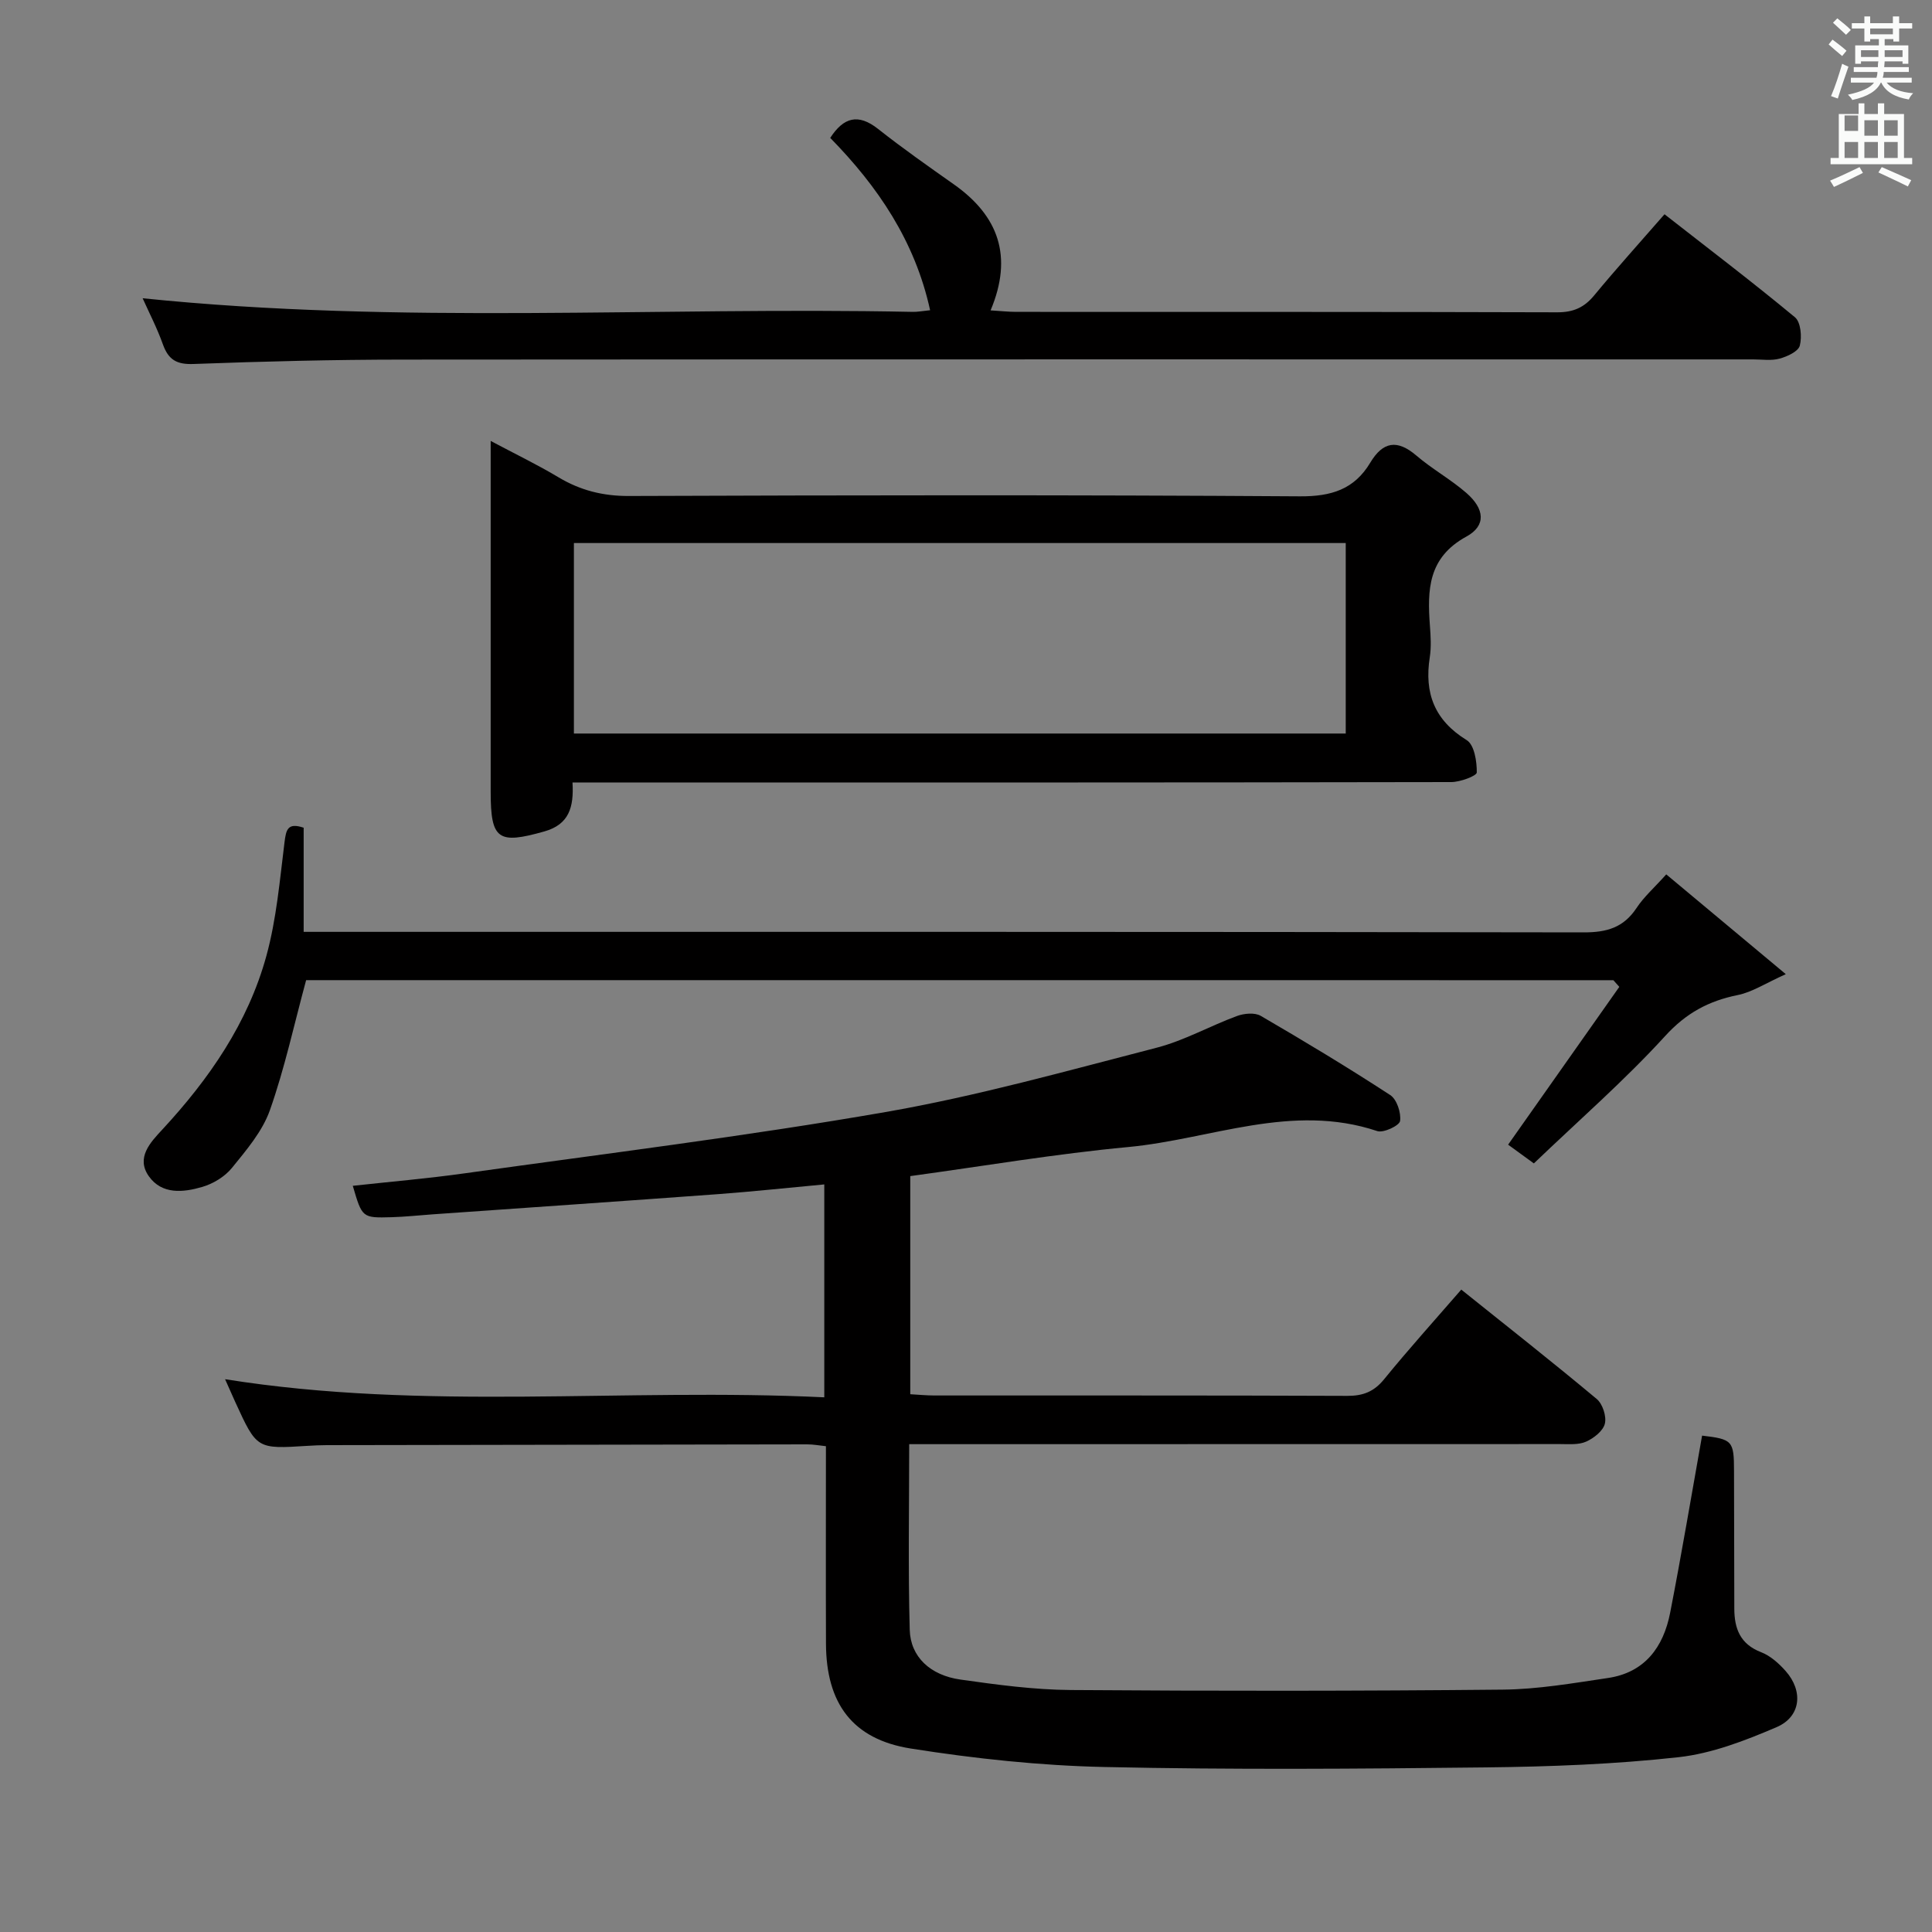 <svg enable-background="new 0 0 400 400" viewBox="0 0 400 400" xmlns="http://www.w3.org/2000/svg"><rect x="0" y="0" width="400" height="400" fill="#808080" stroke="none"/><path d="m378.6 9.2.8-1c.9.7 1.9 1.4 2.9 2.3l-.9 1.1c-1.1-.9-2-1.7-2.8-2.4zm.5 10.7c.9-2.1 1.6-4.3 2.3-6.7.4.2.8.4 1.3.6-.7 2.1-1.5 4.3-2.2 6.6zm.4-15.2.9-.9c1 .8 2 1.6 2.8 2.4l-1 1c-1-.9-1.9-1.8-2.7-2.5zm12.5-1.3h1.2v1.4h2.7v1.1h-2.7v2.7h-1.2v-.5h-1.8v1.3h4.9v3.8h-1.2v-.5h-3.7c0 .4-.1.9-.1 1.2h5.1v1h-5.2c0 .5-.1.9-.2 1.2h6v1h-5.2c1.1 1.3 2.9 2 5.5 2.2-.4.4-.7.8-.9 1.3-2.9-.5-4.8-1.6-5.7-3.5h-.1c-.8 1.7-2.7 2.9-5.9 3.6-.2-.4-.6-.8-.9-1.1 2.8-.6 4.6-1.4 5.4-2.5h-4.8v-1h5.3c.1-.3.2-.7.2-1.2h-4.9v-1h5c0-.4 0-.8.1-1.2h-3.6v.5h-1.2v-3.8h4.9v-1.3h-1.8v.5h-1.2v-2.7h-2.6v-1.1h2.6v-1.4h1.2v1.4h4.7v-1.4zm-6.7 8.4h3.6c0-.4 0-.9 0-1.4h-3.6zm1.9-4.7h4.7v-1.2h-4.7zm6.7 3.3h-3.7v1.4h3.7z" fill="#fafbfa"/><path d="m384.7 21.4h1.3v2.2h2.8v-2.2h1.3v2.2h4.1v9.1h1.7v1.3h-16.9v-1.3h1.7v-9.1h4.1v-2.2zm.3 13.2.7 1.2c-1.8.9-3.8 1.9-6 2.9-.2-.4-.5-.8-.8-1.3 2.4-1 4.4-2 6.1-2.8zm-3.1-7.5h2.8v-3.2h-2.8v4.2zm0 5.6h2.8v-3.3h-2.8zm4.1-4.6h2.8v-3.2h-2.8zm0 4.6h2.8v-3.3h-2.8zm3.6 1.9c2.1.9 4.1 1.8 6.1 2.7l-.7 1.3c-2.2-1.1-4.2-2-6.1-2.9zm3.3-9.7h-2.8v3.2h2.8zm-2.8 7.8h2.8v-3.3h-2.8z" fill="#fafbfa"/><g fill="#010000"><path d="m188.46 243.5v45.16c1.76.1 3.37.26 4.98.26 28.5.02 57-.04 85.5.08 3.28.01 5.54-.87 7.64-3.46 5.04-6.19 10.39-12.12 15.96-18.54 9.5 7.61 18.88 14.99 28.05 22.65 1.22 1.02 2.05 3.59 1.68 5.1-.36 1.5-2.28 3.01-3.87 3.72-1.56.7-3.57.51-5.39.51-42.83.02-85.66.02-128.5.02-1.95 0-3.89 0-6.27 0 0 13.18-.24 25.81.11 38.43.15 5.6 4.25 9.43 10.52 10.31 7.55 1.07 15.18 2.1 22.79 2.16 29.83.22 59.66.21 89.49-.08 7.27-.07 14.55-1.34 21.77-2.41 7.63-1.13 11.47-6.4 12.86-13.47 2.38-12.2 4.43-24.46 6.62-36.71 6.3.74 6.6 1.07 6.61 7.31.02 9.5.04 19 .06 28.5.01 4.14 1.21 7.36 5.55 9.03 1.92.74 3.68 2.32 5.08 3.9 3.69 4.16 3.17 9.46-1.88 11.62-6.49 2.78-13.37 5.45-20.3 6.22-13.2 1.46-26.55 1.96-39.84 2.11-26.33.3-52.67.5-78.99-.08-13.39-.29-26.85-1.73-40.09-3.82-12.16-1.92-17.54-9.4-17.59-21.71-.05-13.5-.01-26.99-.01-40.89-1.38-.14-2.63-.39-3.89-.38-33.16.04-66.33.1-99.49.16-1.33 0-2.66.07-3.99.15-10.46.66-10.46.66-14.91-9.05-.68-1.49-1.34-3-2.12-4.75 41.36 6.61 82.61 1.76 124.06 3.75 0-15.06 0-29.44 0-44.08-7.46.69-14.69 1.47-21.94 2.01-19.73 1.45-39.47 2.8-59.2 4.19-2.82.2-5.63.51-8.45.59-6.09.17-6.09.12-8.03-6.5 7.74-.85 15.42-1.5 23.05-2.57 29.1-4.08 58.29-7.67 87.23-12.7 18.92-3.29 37.51-8.52 56.14-13.32 5.73-1.48 11.05-4.51 16.65-6.57 1.47-.54 3.67-.75 4.91-.03 9.06 5.27 18.04 10.68 26.81 16.4 1.37.89 2.28 3.67 2.04 5.37-.14.96-3.43 2.52-4.72 2.09-17.66-5.92-34.43 1.68-51.54 3.3-15.02 1.4-29.92 3.94-45.15 6.02z"/><path d="m118.53 162c.31 5.18-.74 8.7-5.83 10.14-9.57 2.71-11.11 1.72-11.11-8.19 0-21.99 0-43.97 0-65.96 0-1.82 0-3.63 0-6.7 5.19 2.76 9.72 4.94 14.01 7.51 4.55 2.73 9.23 3.91 14.62 3.89 46.3-.17 92.61-.24 138.91.07 6.5.04 11.26-1.44 14.57-6.97 2.61-4.36 5.56-4.87 9.53-1.48 3.27 2.8 7.13 4.93 10.38 7.76 3.76 3.28 4.13 6.75.01 9.01-8 4.36-8.12 11.08-7.57 18.5.16 2.15.3 4.37-.03 6.49-1.16 7.43.96 13.05 7.65 17.17 1.57.97 2.11 4.4 2.08 6.69-.01.71-3.43 1.99-5.29 1.99-58.46.11-116.93.09-175.39.09-1.99-.01-3.97-.01-6.54-.01zm160.09-10.13c0-13.38 0-26.28 0-39.44-53.38 0-106.46 0-159.8 0v39.44z"/><path d="m63.38 202.93c-2.49 9.18-4.44 18.25-7.5 26.92-1.54 4.37-4.84 8.23-7.84 11.93-1.48 1.83-3.91 3.31-6.2 3.97-3.87 1.13-8.3 1.61-11.01-2.2-2.75-3.86.34-7.06 2.74-9.65 9.74-10.51 17.77-22.11 21.58-35.99 2.09-7.61 2.77-15.62 3.75-23.49.33-2.61.62-4.18 3.97-3.05v21.56h6.59c86.14 0 172.29-.04 258.43.11 4.77.01 8.25-.99 10.93-5.04 1.53-2.32 3.7-4.22 6.16-6.97 7.93 6.62 15.65 13.06 24.75 20.66-4.23 1.9-6.96 3.72-9.93 4.32-6.04 1.22-10.7 3.72-15.05 8.49-8.39 9.19-17.83 17.41-27.18 26.37-2.34-1.71-4.13-3.01-5.33-3.88 7.83-11.11 15.42-21.89 23.02-32.67-.41-.46-.82-.92-1.23-1.38-90.44-.01-180.9-.01-270.65-.01z"/><path d="m29.53 61.75c53.33 5.49 106.44 1.73 159.46 2.82.97.02 1.95-.18 3.58-.34-3.14-14.35-10.85-25.65-20.68-35.68 2.76-4.25 5.77-5.12 9.9-1.86 5.09 4.02 10.41 7.75 15.71 11.49 9.21 6.5 12.3 14.88 7.59 26.08 2.14.13 3.73.31 5.31.31 37.33.02 74.66-.03 111.99.09 3.32.01 5.58-.97 7.66-3.49 4.55-5.51 9.35-10.82 14.57-16.81 9.14 7.14 18.23 14.05 27.01 21.33 1.21 1.01 1.47 4.07 1 5.87-.32 1.21-2.6 2.26-4.19 2.69-1.71.47-3.64.16-5.47.16-93.16 0-186.32-.03-279.48.04-14.48.01-28.96.37-43.42.91-3.47.13-5.18-.86-6.32-4-1.19-3.36-2.85-6.56-4.22-9.61z"/></g></svg>